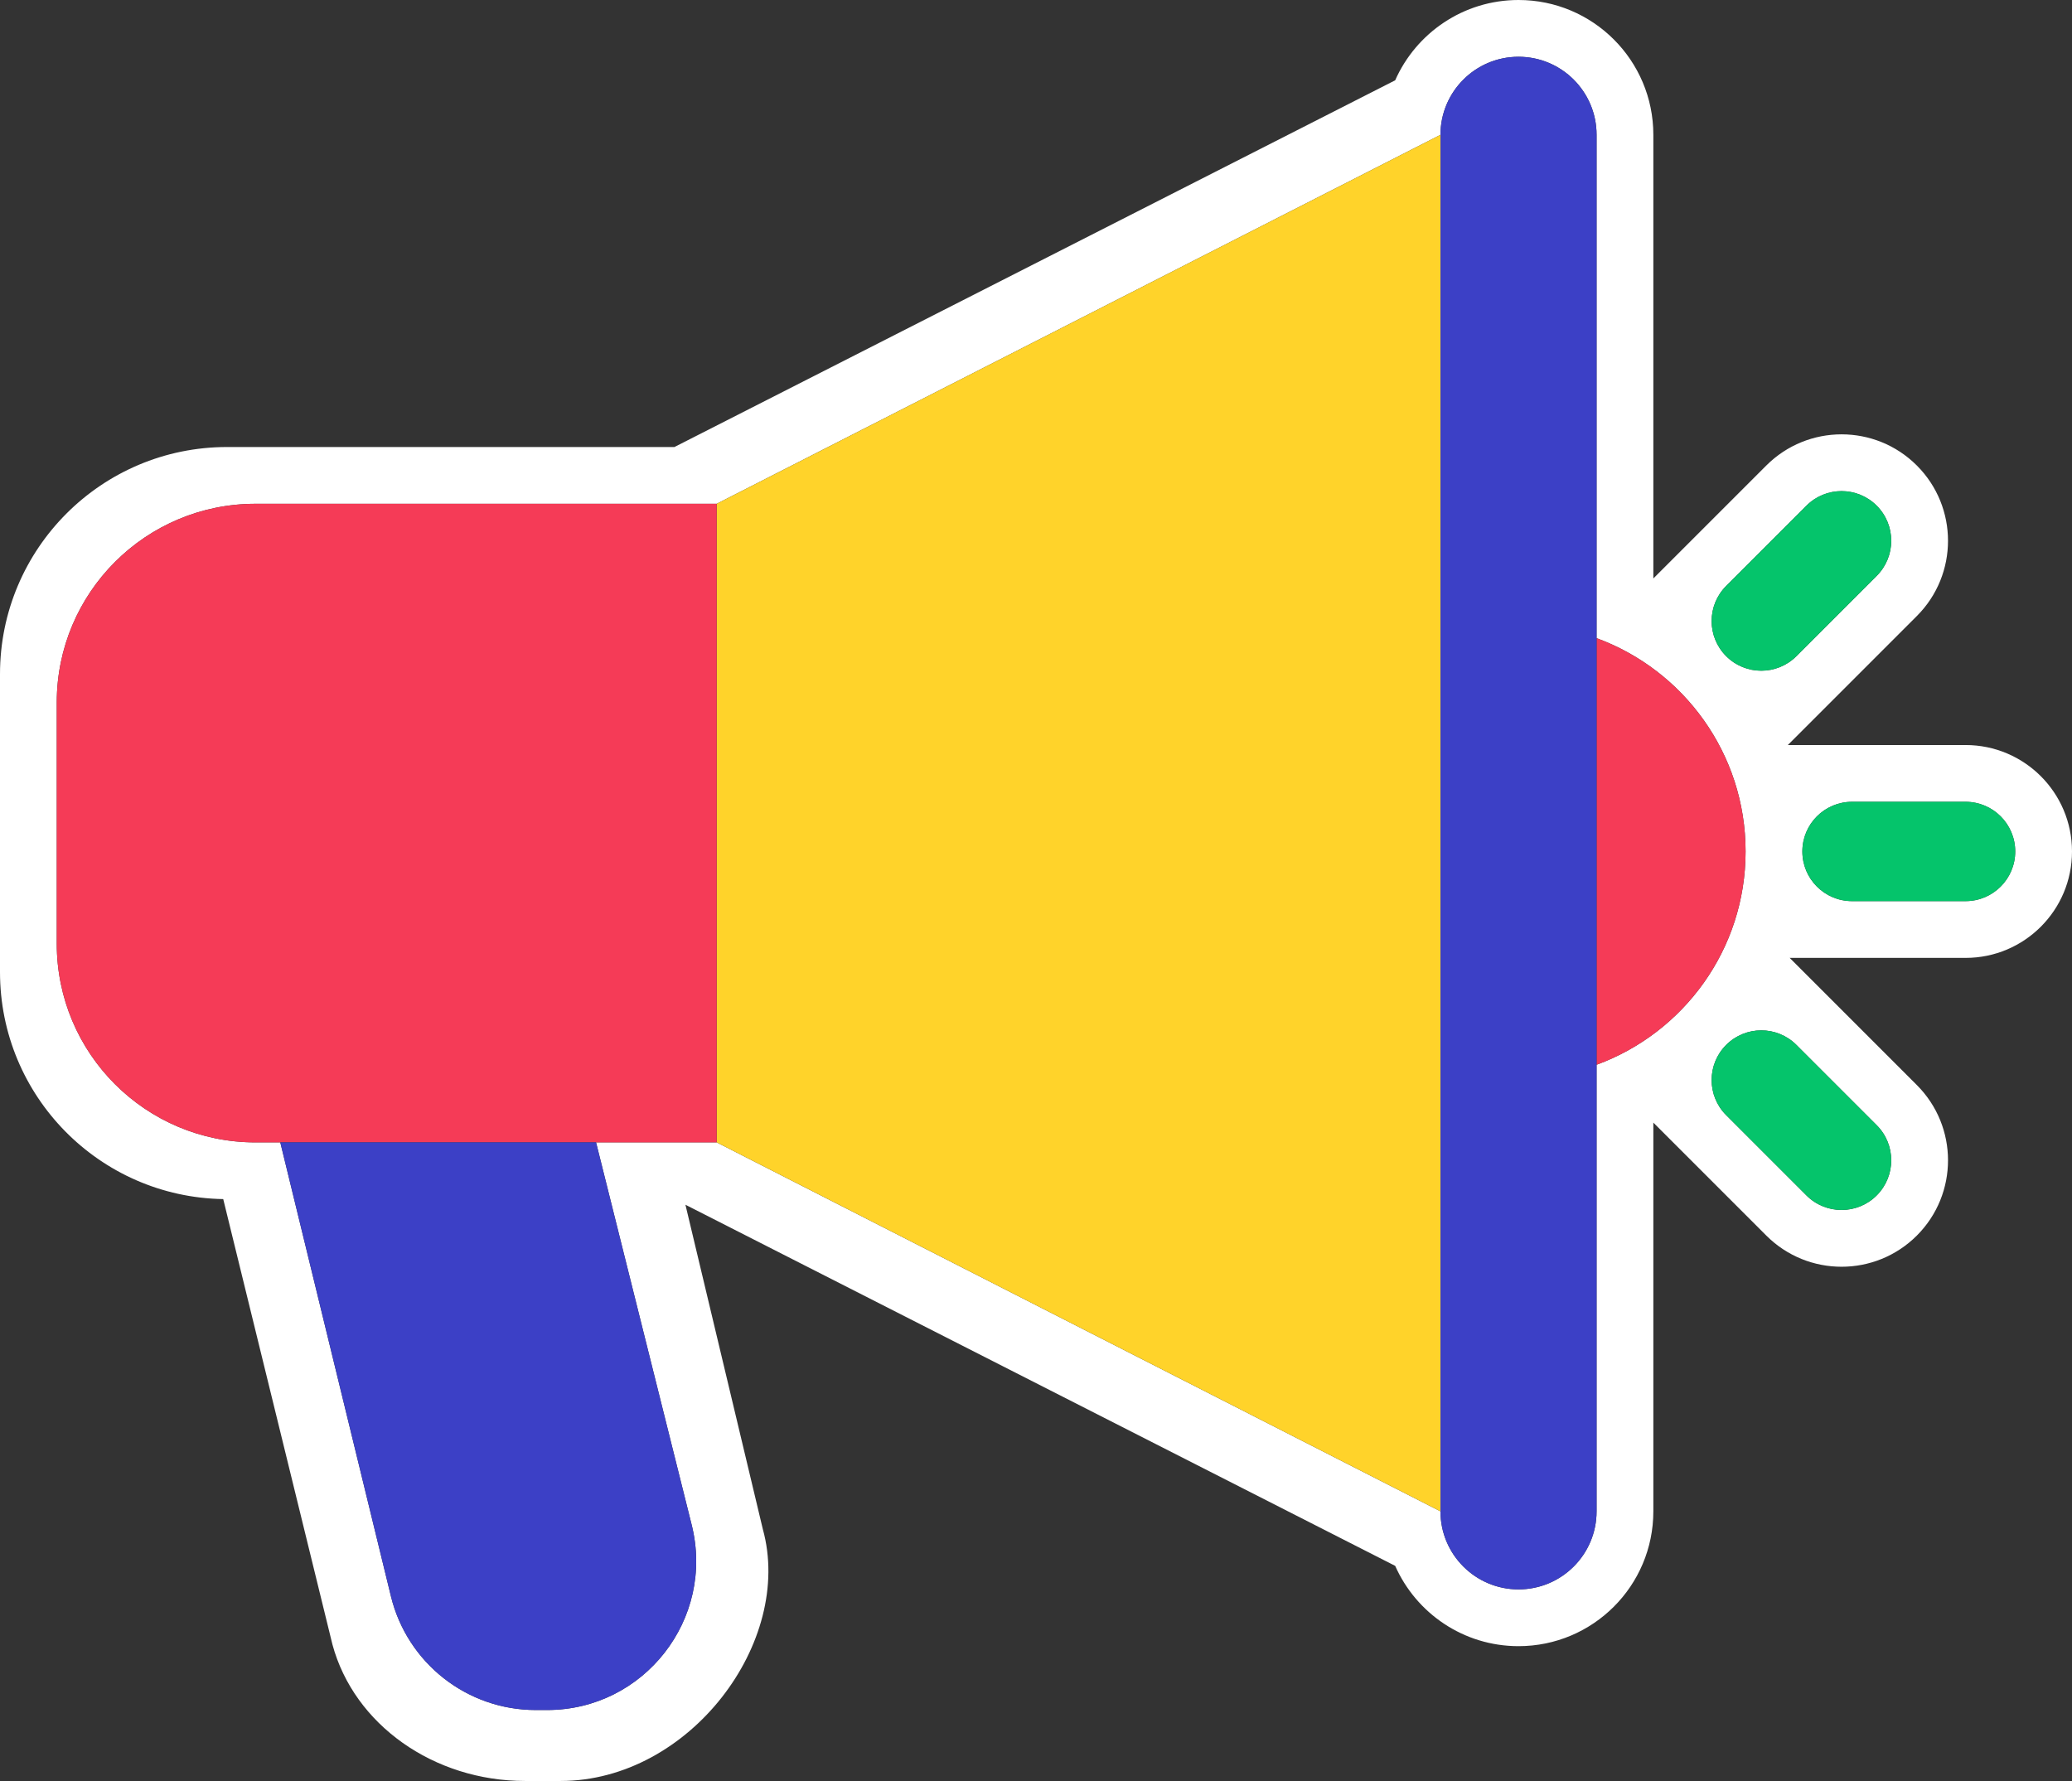 <svg width="292" height="251" viewBox="0 0 292 251" fill="none" xmlns="http://www.w3.org/2000/svg">
<rect x="0" y="0" width="292" height="251" fill="#333333" stroke="none"/>
<path d="M214 0C224.493 0 233 8.507 233 19V81.526L248.92 65.606C254.778 59.749 264.276 59.749 270.134 65.606C275.991 71.464 275.991 80.962 270.134 86.819L251.953 105H277C285.284 105 292 111.716 292 120C292 128.284 285.284 135 277 135H252.213L270.134 152.92C275.992 158.778 275.992 168.276 270.134 174.134C264.276 179.992 254.778 179.992 248.92 174.134L233 158.213V213C233 223.493 224.493 232 214 232C206.241 232 199.569 227.348 196.618 220.682L96.596 169.788L107.5 215.5C111.909 231.405 97.18 251 79 251H74C61.115 251 49.901 243.056 46.85 231.768L31.459 168.992C14.036 168.703 0 154.492 0 137V95C0 77.327 14.327 63 32 63H95.046L196.618 11.317C199.569 4.651 206.241 0 214 0ZM214 8C207.925 8 203 12.925 203 19L101 71H36C20.536 71 8 83.536 8 99V133C8 148.464 20.536 161 36 161H39.5L55.094 224.974C57.387 234.38 65.814 241 75.496 241H77.103C90.765 241 100.79 228.161 97.477 214.907L84 161H101L203 213C203 219.075 207.925 224 214 224C220.075 224 225 219.075 225 213V150.06C237.254 145.574 246 133.808 246 120C246 106.192 237.255 94.425 225 89.939V19C225 12.925 220.075 8 214 8ZM253.163 147.264C250.429 144.53 245.997 144.53 243.264 147.264C240.53 149.997 240.53 154.429 243.264 157.163L254.577 168.477C257.311 171.21 261.743 171.21 264.477 168.477C267.21 165.743 267.21 161.311 264.477 158.577L253.163 147.264ZM261 113C257.134 113 254 116.134 254 120C254 123.866 257.134 127 261 127H277C280.866 127 284 123.866 284 120C284 116.134 280.866 113 277 113H261ZM264.477 71.264C261.743 68.53 257.311 68.53 254.577 71.264L243.264 82.577C240.53 85.311 240.53 89.743 243.264 92.477C245.997 95.21 250.429 95.21 253.163 92.477L264.477 81.163C267.21 78.429 267.21 73.997 264.477 71.264Z" fill="white"/>
<path d="M254 120C254 116.134 257.134 113 261 113H277C280.866 113 284 116.134 284 120C284 123.866 280.866 127 277 127H261C257.134 127 254 123.866 254 120Z" fill="#05C46B"/>
<path d="M243.264 147.263C240.53 149.997 240.53 154.429 243.264 157.163L254.577 168.477C257.311 171.21 261.743 171.21 264.477 168.477C267.21 165.743 267.21 161.311 264.477 158.577L253.163 147.263C250.429 144.53 245.997 144.53 243.264 147.263Z" fill="#05C46B"/>
<path d="M243.264 92.477C240.53 89.743 240.53 85.311 243.264 82.577L254.577 71.263C257.311 68.53 261.743 68.53 264.477 71.263C267.21 73.997 267.21 78.429 264.477 81.163L253.163 92.477C250.429 95.21 245.997 95.21 243.264 92.477Z" fill="#05C46B"/>
<path d="M101 71L203 19V213L101 161V71Z" fill="#FFD32A"/>
<path d="M225 89.939C237.255 94.425 246 106.192 246 120C246 133.808 237.254 145.574 225 150.06V89.939Z" fill="#F53B57"/>
<path d="M8 99C8 83.536 20.536 71 36 71H101V161H36C20.536 161 8 148.464 8 133V99Z" fill="#F53B57"/>
<path d="M203 19C203 12.925 207.925 8 214 8C220.075 8 225 12.925 225 19V213C225 219.075 220.075 224 214 224C207.925 224 203 219.075 203 213V19Z" fill="#3C40C6"/>
<path d="M39.5 161H84L97.477 214.907C100.79 228.161 90.766 241 77.104 241H75.496C65.814 241 57.386 234.38 55.093 224.973L39.5 161Z" fill="#3C40C6"/>
</svg>

